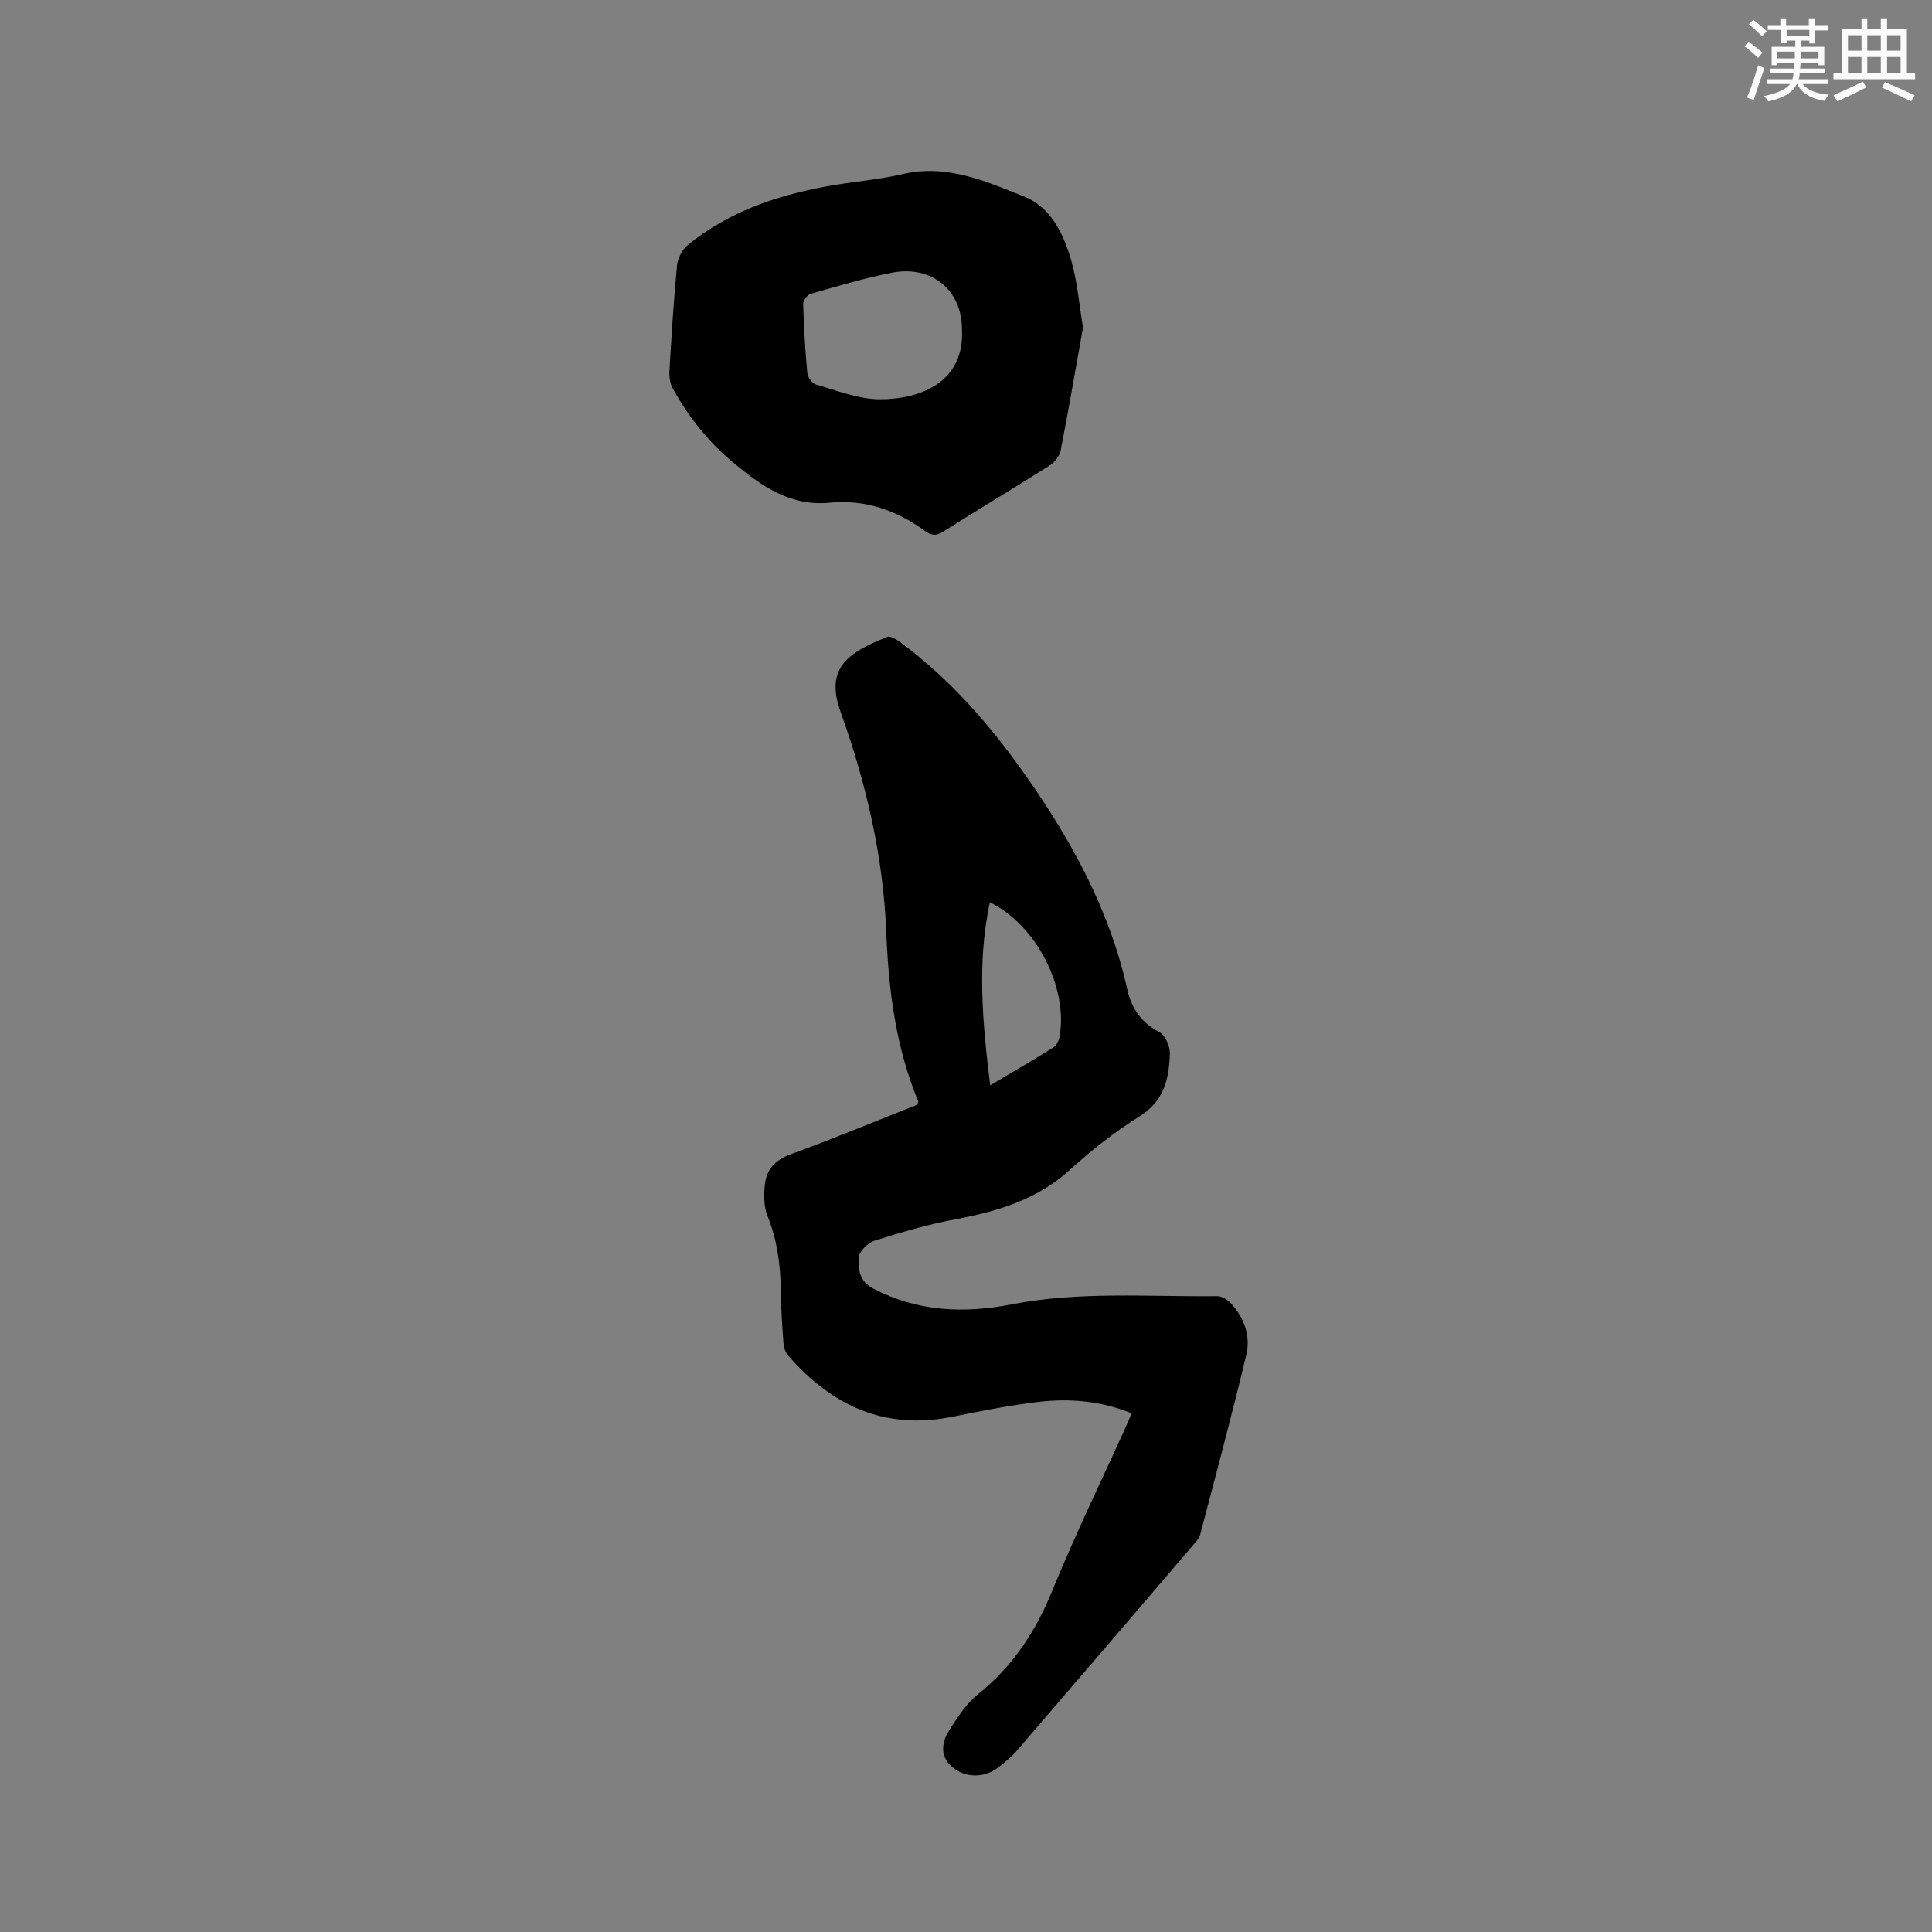 <svg enable-background="new 0 0 400 400" viewBox="0 0 400 400" xmlns="http://www.w3.org/2000/svg"><rect x="0" y="0" width="400" height="400" fill="#808080" stroke="none"/><path d="m234.28 292.61c-6.38-2.59-12.9-3.13-19.46-2.34-5.87.71-11.7 1.86-17.51 3.04-14.05 2.87-25.09-2.24-34.15-12.68-.56-.65-.89-1.68-.95-2.56-.27-3.59-.51-7.2-.55-10.8-.06-5.34-.73-10.49-2.75-15.52-.78-1.93-.77-4.33-.55-6.46.33-3.15 2.11-5.13 5.33-6.3 8.84-3.23 17.54-6.84 26.21-10.26.11-.34.27-.57.21-.72-4.62-11.12-6.13-22.89-6.6-34.75-.62-15.84-4.14-31.01-9.46-45.83-3.27-9.1 1.39-12.27 9.61-15.55.67-.27 1.93.5 2.71 1.07 10.26 7.58 18.54 17.06 25.85 27.42 9.59 13.6 17.51 28 21.16 44.45.85 3.83 2.86 6.89 6.62 8.85 1.21.63 2.25 2.91 2.21 4.41-.15 5.13-1.15 9.83-6.22 13.01-5.09 3.2-9.93 6.96-14.37 11.02-6.81 6.24-15 8.68-23.76 10.32-5.69 1.06-11.3 2.7-16.82 4.45-1.39.44-3.22 2.29-3.27 3.55-.08 2.31.07 4.8 3 6.34 9.23 4.83 18.8 5.21 28.74 3.28 14.07-2.74 28.32-1.53 42.51-1.69.98-.01 2.19.77 2.9 1.55 2.73 2.99 4.03 6.76 3.11 10.6-2.97 12.44-6.29 24.8-9.54 37.18-.2.77-.83 1.47-1.38 2.11-12.13 14.18-24.26 28.36-36.44 42.5-1.16 1.35-2.57 2.53-3.99 3.63-2.9 2.24-6.92 2.26-9.7-.23-2.44-2.19-2-5.07-.42-7.52 1.69-2.62 3.44-5.42 5.83-7.33 7.24-5.78 12.02-13.03 15.5-21.57 4.67-11.46 10.11-22.61 15.22-33.89.41-.88.74-1.75 1.17-2.78zm-29.28-67.9c4.77-2.83 8.95-5.25 13.05-7.82.67-.42 1.19-1.46 1.33-2.3 1.77-10.18-4.84-23.07-14.44-27.78-2.69 12.5-1.52 24.83.06 37.9z" fill="#010000"/><path d="m224.22 67.82c-1.53 8.55-2.97 16.99-4.61 25.38-.23 1.16-1.2 2.49-2.21 3.13-7.33 4.65-14.79 9.08-22.11 13.73-1.56.99-2.52.79-3.89-.21-5.85-4.24-12.33-6.48-19.65-5.77-8.25.8-14.32-3.59-20.16-8.49-5.09-4.27-9.14-9.41-12.32-15.21-.56-1.02-.74-2.39-.67-3.58.43-7.29.88-14.59 1.57-21.86.14-1.46 1.05-3.23 2.18-4.16 8.31-6.84 18.18-10.21 28.6-12.16 5.3-.99 10.73-1.36 15.97-2.58 9.11-2.13 17.11 1.48 25.06 4.63 5.7 2.26 8.24 7.84 9.84 13.39 1.26 4.44 1.62 9.12 2.4 13.76zm-25.06.32c-.01-8.05-6.26-13.28-14.48-11.68-5.69 1.11-11.27 2.79-16.85 4.38-.68.19-1.56 1.4-1.54 2.11.14 4.75.41 9.51.85 14.24.08.89 1.01 2.2 1.8 2.43 4.35 1.23 8.78 3.03 13.18 3.05 8.58.03 17.65-3.66 17.04-14.53z" fill="#010000"/><g fill="#fafafb"><path d="m361.2 9.6.8-1c.9.7 1.9 1.4 2.9 2.3l-.9 1.1c-1-1-2-1.8-2.8-2.4zm.5 10.6c.9-2.1 1.6-4.3 2.3-6.7.4.2.8.4 1.3.6-.7 2.1-1.5 4.3-2.2 6.6zm.4-15.2.9-.9c1 .8 2 1.6 2.8 2.4l-1 1c-.9-.9-1.8-1.7-2.7-2.5zm12.5-1.2h1.2v1.4h2.7v1.1h-2.7v2.7h-1.2v-.6h-1.8v1.3h4.9v3.8h-1.2v-.5h-3.7c0 .4-.1.9-.1 1.2h5.1v1h-5.2c0 .5-.1.9-.2 1.2h6v1h-5.2c1.1 1.3 2.9 2 5.5 2.2-.4.4-.7.8-.9 1.3-2.9-.5-4.8-1.6-5.7-3.5h-.1c-.8 1.7-2.7 2.9-5.9 3.6-.2-.4-.6-.8-.9-1.1 2.8-.6 4.6-1.4 5.4-2.5h-4.8v-1h5.3c.1-.3.2-.7.2-1.2h-4.9v-1h5c0-.4 0-.8.1-1.2h-3.5v.5h-1.2v-3.8h4.9v-1.3h-1.8v.5h-1.2v-2.7h-2.7v-1h2.6v-1.4h1.2v1.4h4.7v-1.4zm-6.6 8.3h3.6c0-.4 0-.9 0-1.4h-3.6zm1.9-4.6h4.7v-1.3h-4.7zm6.6 3.2h-3.7v1.4h3.7z"/><path d="m385.3 3.8h1.3v2.2h2.8v-2.2h1.3v2.2h4.1v9.1h1.7v1.3h-16.9v-1.3h1.7v-9.1h4.1v-2.2zm.4 13.1.7 1.2c-1.8.9-3.8 1.9-6 2.9-.2-.4-.5-.8-.8-1.3 2.3-1 4.3-1.9 6.1-2.8zm-3.1-6.4h2.8v-3.2h-2.8zm0 4.6h2.8v-3.3h-2.8zm4-4.6h2.8v-3.2h-2.8zm0 4.6h2.8v-3.3h-2.8zm3.7 1.9c2.1.9 4.1 1.8 6.1 2.7l-.7 1.3c-2.2-1.1-4.2-2-6.1-2.9zm3.2-9.7h-2.8v3.2h2.8zm-2.8 7.8h2.8v-3.3h-2.8z"/></g></svg>